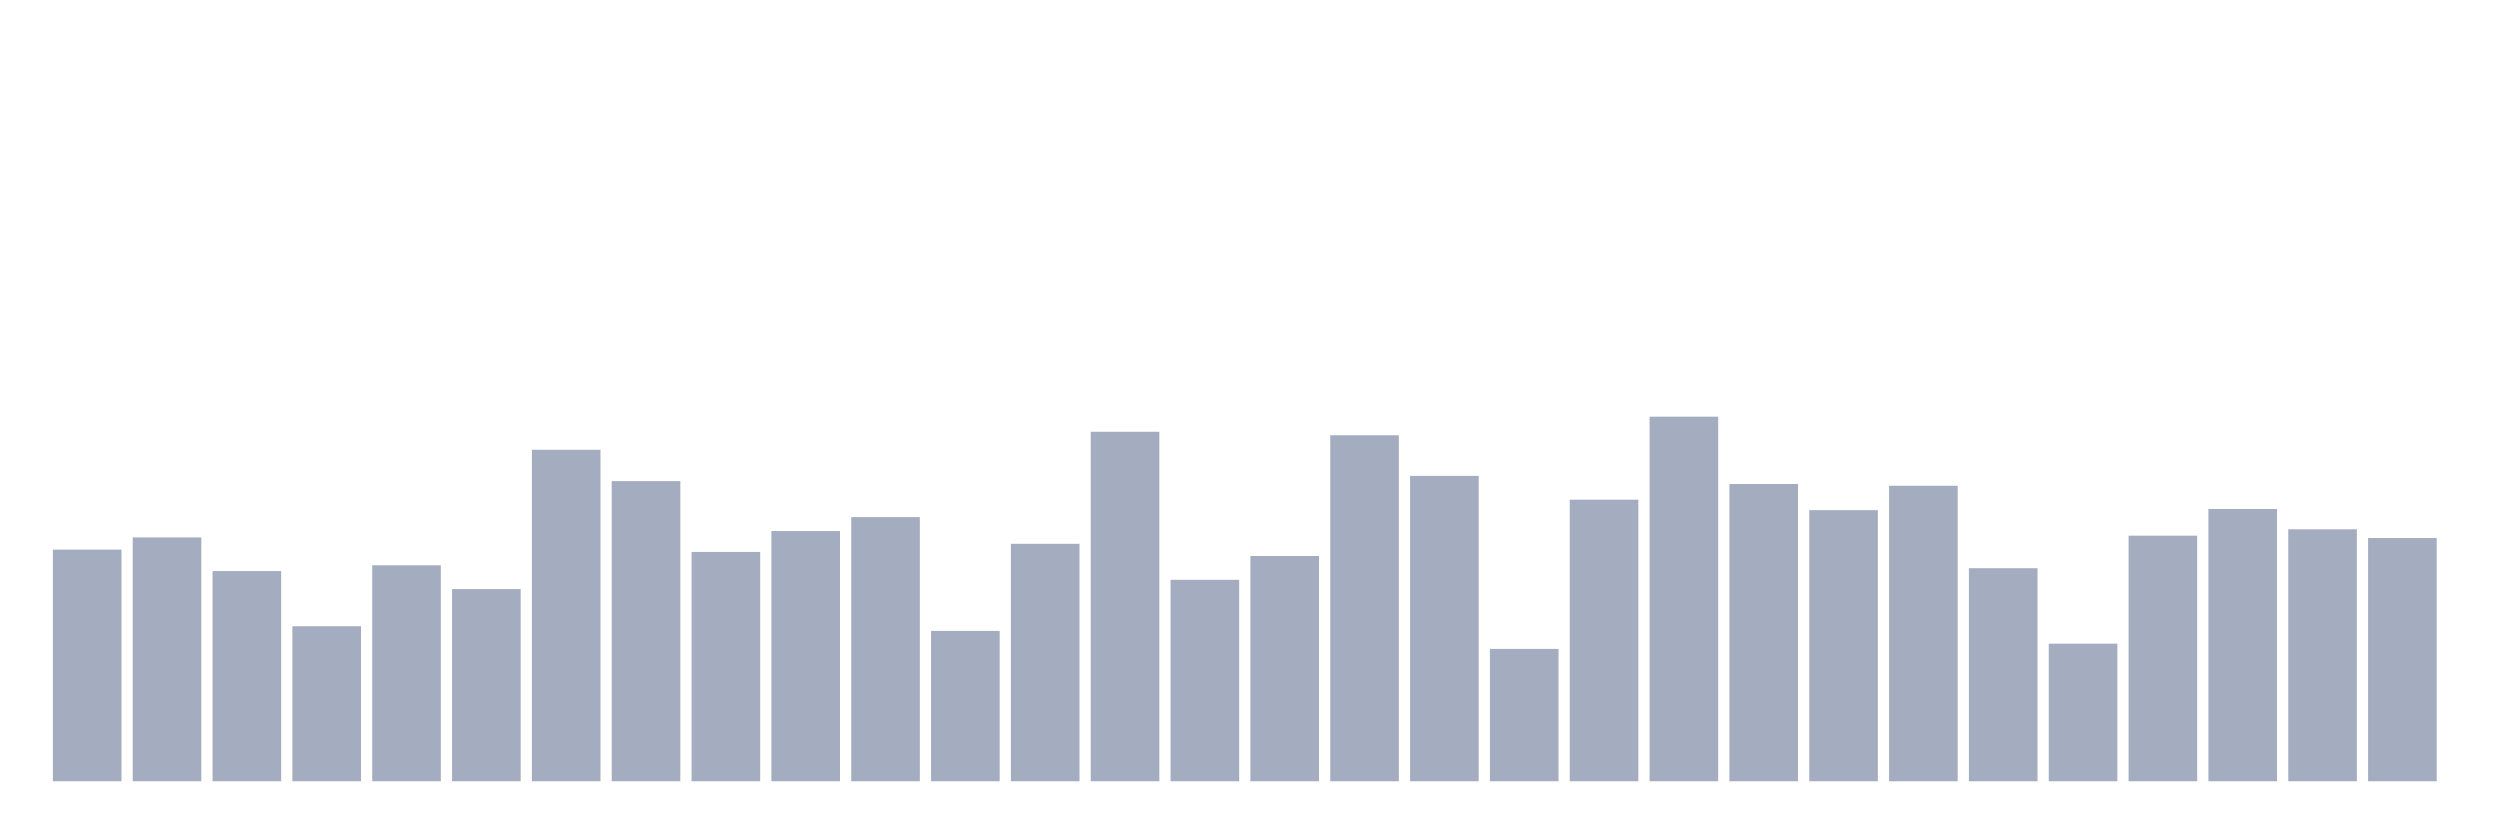 <svg xmlns="http://www.w3.org/2000/svg" viewBox="0 0 480 160"><g transform="translate(10,10)"><rect class="bar" x="0.153" width="13.175" y="95.525" height="44.475" fill="rgb(164,173,192)"></rect><rect class="bar" x="15.482" width="13.175" y="93.185" height="46.815" fill="rgb(164,173,192)"></rect><rect class="bar" x="30.81" width="13.175" y="99.65" height="40.35" fill="rgb(164,173,192)"></rect><rect class="bar" x="46.138" width="13.175" y="110.239" height="29.761" fill="rgb(164,173,192)"></rect><rect class="bar" x="61.466" width="13.175" y="98.535" height="41.465" fill="rgb(164,173,192)"></rect><rect class="bar" x="76.794" width="13.175" y="103.105" height="36.895" fill="rgb(164,173,192)"></rect><rect class="bar" x="92.123" width="13.175" y="76.354" height="63.646" fill="rgb(164,173,192)"></rect><rect class="bar" x="107.451" width="13.175" y="82.373" height="57.627" fill="rgb(164,173,192)"></rect><rect class="bar" x="122.779" width="13.175" y="95.971" height="44.029" fill="rgb(164,173,192)"></rect><rect class="bar" x="138.107" width="13.175" y="91.959" height="48.041" fill="rgb(164,173,192)"></rect><rect class="bar" x="153.436" width="13.175" y="89.283" height="50.717" fill="rgb(164,173,192)"></rect><rect class="bar" x="168.764" width="13.175" y="111.131" height="28.869" fill="rgb(164,173,192)"></rect><rect class="bar" x="184.092" width="13.175" y="94.411" height="45.589" fill="rgb(164,173,192)"></rect><rect class="bar" x="199.42" width="13.175" y="72.898" height="67.102" fill="rgb(164,173,192)"></rect><rect class="bar" x="214.748" width="13.175" y="101.322" height="38.678" fill="rgb(164,173,192)"></rect><rect class="bar" x="230.077" width="13.175" y="96.752" height="43.248" fill="rgb(164,173,192)"></rect><rect class="bar" x="245.405" width="13.175" y="73.567" height="66.433" fill="rgb(164,173,192)"></rect><rect class="bar" x="260.733" width="13.175" y="81.369" height="58.631" fill="rgb(164,173,192)"></rect><rect class="bar" x="276.061" width="13.175" y="114.586" height="25.414" fill="rgb(164,173,192)"></rect><rect class="bar" x="291.39" width="13.175" y="85.939" height="54.061" fill="rgb(164,173,192)"></rect><rect class="bar" x="306.718" width="13.175" y="70" height="70" fill="rgb(164,173,192)"></rect><rect class="bar" x="322.046" width="13.175" y="82.93" height="57.07" fill="rgb(164,173,192)"></rect><rect class="bar" x="337.374" width="13.175" y="87.946" height="52.054" fill="rgb(164,173,192)"></rect><rect class="bar" x="352.702" width="13.175" y="83.264" height="56.736" fill="rgb(164,173,192)"></rect><rect class="bar" x="368.031" width="13.175" y="99.092" height="40.908" fill="rgb(164,173,192)"></rect><rect class="bar" x="383.359" width="13.175" y="113.583" height="26.417" fill="rgb(164,173,192)"></rect><rect class="bar" x="398.687" width="13.175" y="92.85" height="47.15" fill="rgb(164,173,192)"></rect><rect class="bar" x="414.015" width="13.175" y="87.723" height="52.277" fill="rgb(164,173,192)"></rect><rect class="bar" x="429.344" width="13.175" y="91.624" height="48.376" fill="rgb(164,173,192)"></rect><rect class="bar" x="444.672" width="13.175" y="93.296" height="46.704" fill="rgb(164,173,192)"></rect></g></svg>